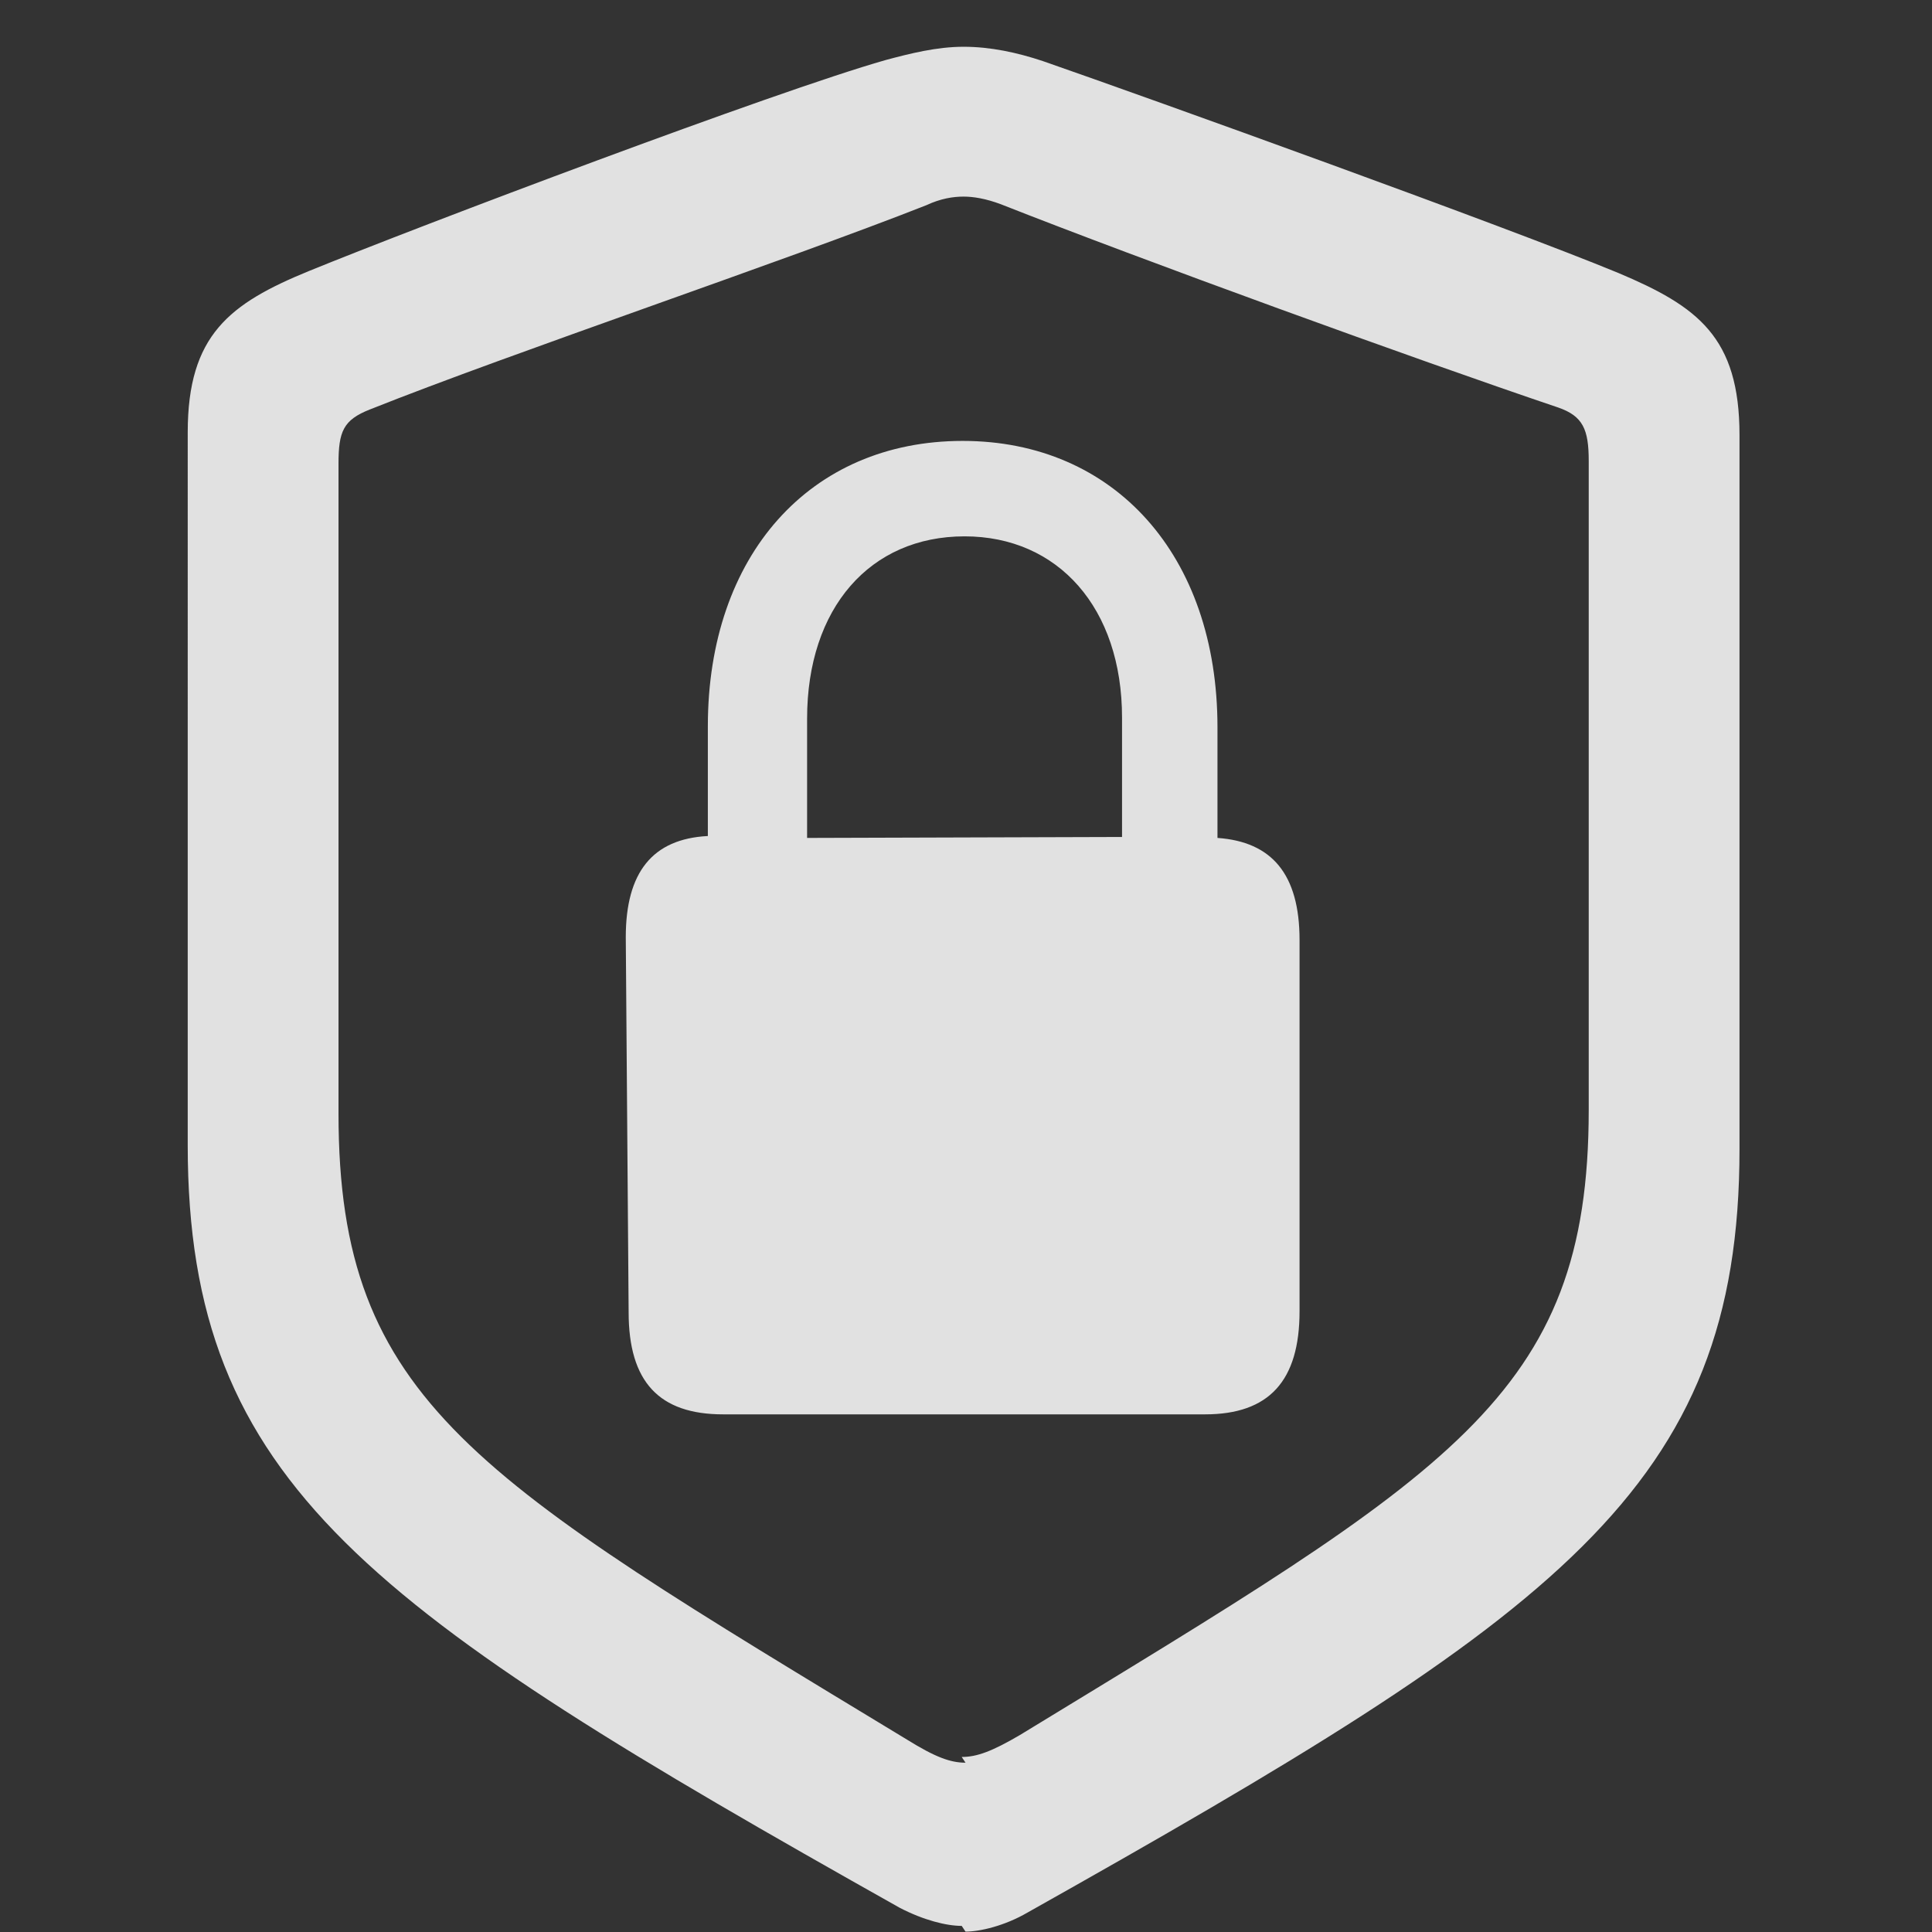 <svg viewBox="-2.007 0 20.244 20.244" xmlns="http://www.w3.org/2000/svg"><rect x="-2.007" y="0" width="20.244" height="20.244" fill="#333333" stroke="none"/><path opacity="0" d="M0 0h16.23v20.24H-.01Z"/><path fill="#FFF" fill-opacity=".85" d="M8.11 20.24c.15 0 .41-.06.65-.2 5.55-3.12 7.46-4.44 7.46-8V4.56c0-1.03-.44-1.35-1.27-1.7 -1.16-.48-4.88-1.82-6.03-2.22 -.27-.09-.55-.15-.83-.15 -.28 0-.56.07-.82.14 -1.16.33-4.89 1.74-6.04 2.21 -.83.34-1.27.67-1.27 1.69V12c0 3.56 1.91 4.87 7.46 7.99 .25.13.49.19.65.19Zm0-1.77c-.16 0-.32-.06-.61-.24 -4.52-2.74-5.96-3.54-5.96-6.56V4.86c0-.34.05-.46.33-.57C3.35 3.7 6.23 2.73 7.7 2.15c.15-.07.28-.09.39-.09 .1 0 .23.02.39.08 1.47.58 4.33 1.62 5.84 2.13 .26.09.32.23.32.56v6.8c0 3.01-1.45 3.8-5.96 6.55 -.29.17-.45.23-.61.23Zm-3.53-4.72c0 .73.32 1.07.99 1.07h5.05c.67 0 .99-.35.99-1.08V9.85c0-.69-.29-1.03-.86-1.07V7.62c0-1.8-1.08-3-2.67-3 -1.6 0-2.67 1.2-2.67 2.99v1.15c-.58.03-.86.38-.86 1.06Zm1.87-4.97V7.53c0-1.16.66-1.91 1.65-1.91 .98 0 1.65.75 1.65 1.9v1.25Z"/></svg>